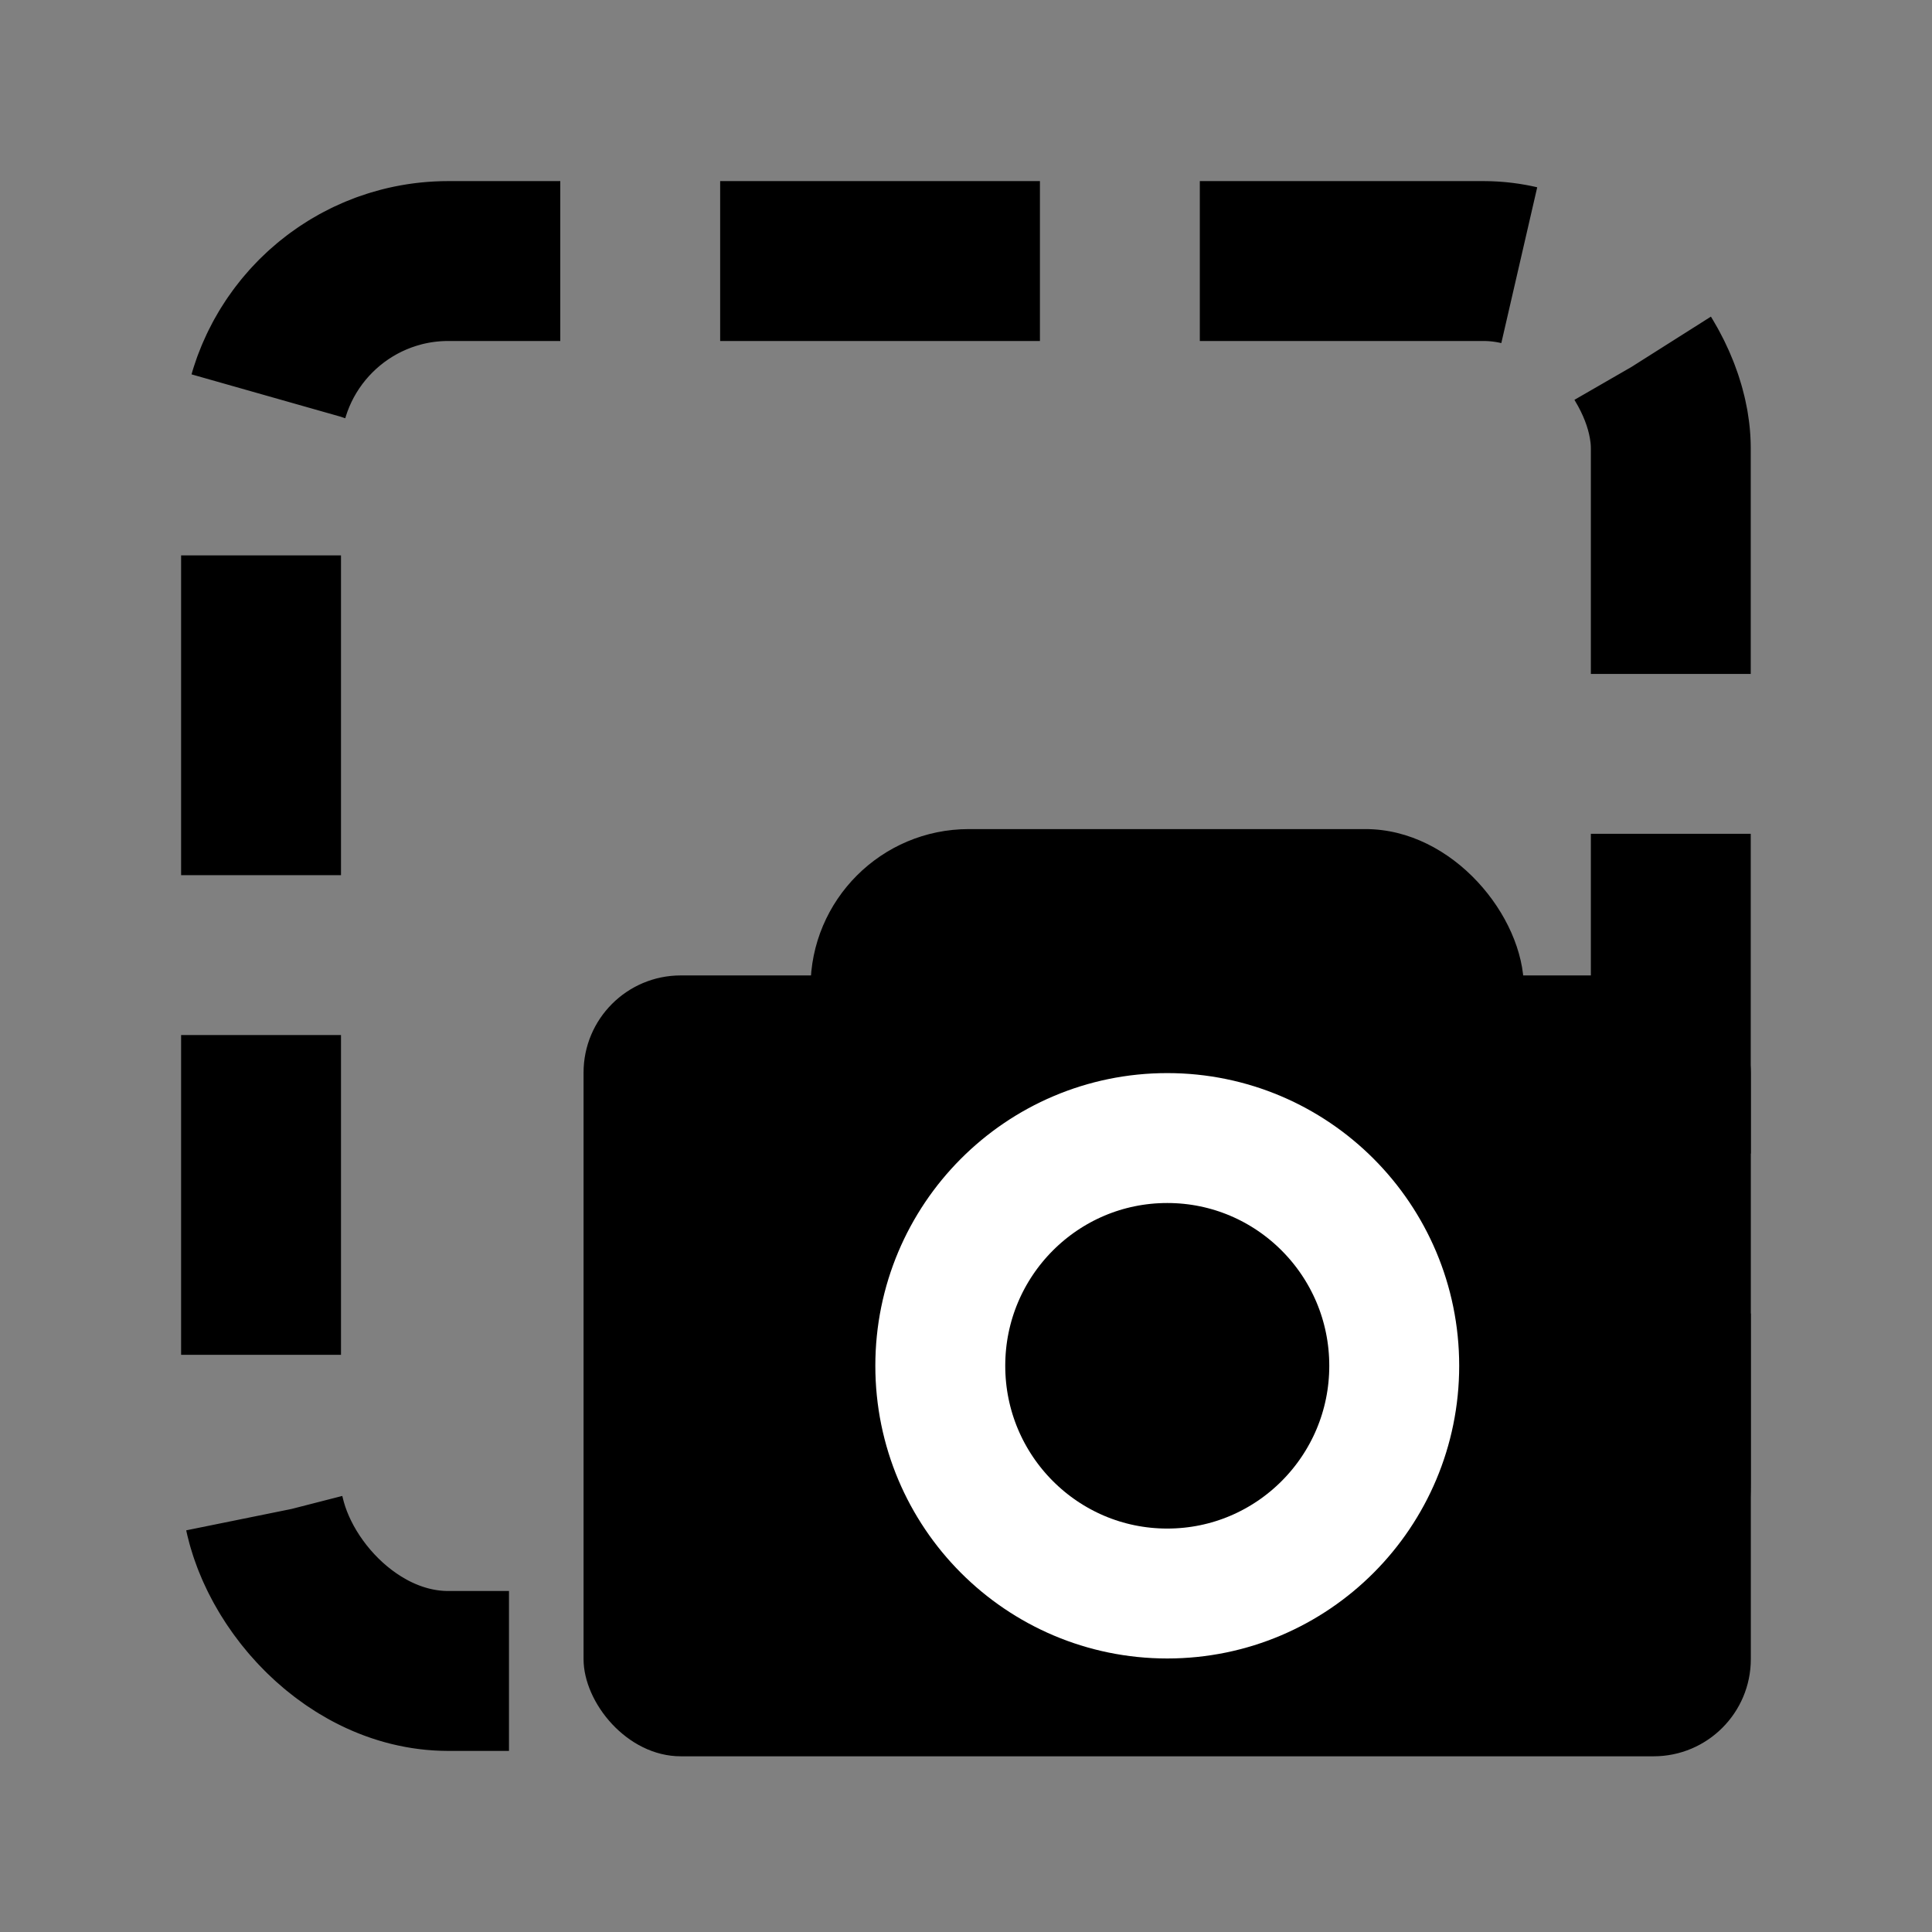 <?xml version="1.0" encoding="UTF-8" standalone="no"?>
<!-- Created with Inkscape (http://www.inkscape.org/) -->

<svg
   width="48"
   height="48"
   viewBox="0 0 12.7 12.7"
   version="1.1"
   id="svg849"
   inkscape:version="1.1.2 (0a00cf5339, 2022-02-04)"
   sodipodi:docname="screenshot.svg"
   xmlns:inkscape="http://www.inkscape.org/namespaces/inkscape"
   xmlns:sodipodi="http://sodipodi.sourceforge.net/DTD/sodipodi-0.dtd"
   xmlns="http://www.w3.org/2000/svg"
   xmlns:svg="http://www.w3.org/2000/svg">
  <rect x="0" y="0" width="12.7" height="12.7" fill="#808080" stroke="none"/>
  <sodipodi:namedview
     id="namedview851"
     pagecolor="#ffffff"
     bordercolor="#666666"
     borderopacity="1.0"
     inkscape:pageshadow="2"
     inkscape:pageopacity="0.0"
     inkscape:pagecheckerboard="0"
     inkscape:document-units="px"
     showgrid="false"
     units="px"
     inkscape:zoom="10.248373"
     inkscape:cx="18.441952"
     inkscape:cy="34.346915"
     inkscape:window-width="1834"
     inkscape:window-height="1122"
     inkscape:window-x="0"
     inkscape:window-y="0"
     inkscape:window-maximized="1"
     inkscape:current-layer="layer1" />
  <defs
     id="defs846" />
  <g
     inkscape:label="Layer 1"
     inkscape:groupmode="layer"
     id="layer1">
    <rect
       style="fill:none;stroke:#000000;stroke-width:1.051;stroke-linecap:butt;stroke-linejoin:round;stroke-miterlimit:4;stroke-dasharray:2.102, 1.051;stroke-dashoffset:1.366"
       id="rect970"
       width="9.267"
       height="9.268"
       x="1.716"
       y="1.716"
       rx="1.231" />
    <rect
       style="fill:#000000;fill-opacity:1;stroke:none;stroke-width:0.725;stroke-linecap:butt;stroke-linejoin:round;stroke-miterlimit:4;stroke-dasharray:2.174, 0.725;stroke-dashoffset:0.652"
       id="rect1634"
       width="7.673"
       height="5.133"
       x="3.836"
       y="6.412"
       rx="0.639" />
    <rect
       style="fill:#000000;fill-opacity:1;stroke:none;stroke-width:1.703;stroke-linecap:butt;stroke-linejoin:round;stroke-miterlimit:4;stroke-dasharray:none;stroke-dashoffset:5.075;stroke-opacity:1"
       id="rect2642"
       width="4.689"
       height="2.139"
       x="5.328"
       y="5.45"
       rx="1.041" />
    <ellipse
       style="fill:none;fill-opacity:1;stroke:#ffffff;stroke-width:0.854;stroke-linecap:butt;stroke-linejoin:round;stroke-miterlimit:4;stroke-dasharray:none;stroke-dashoffset:1.343;stroke-opacity:1"
       id="path2010"
       cx="7.673"
       cy="8.978"
       rx="1.492"
       ry="1.497" />
  </g>
</svg>
